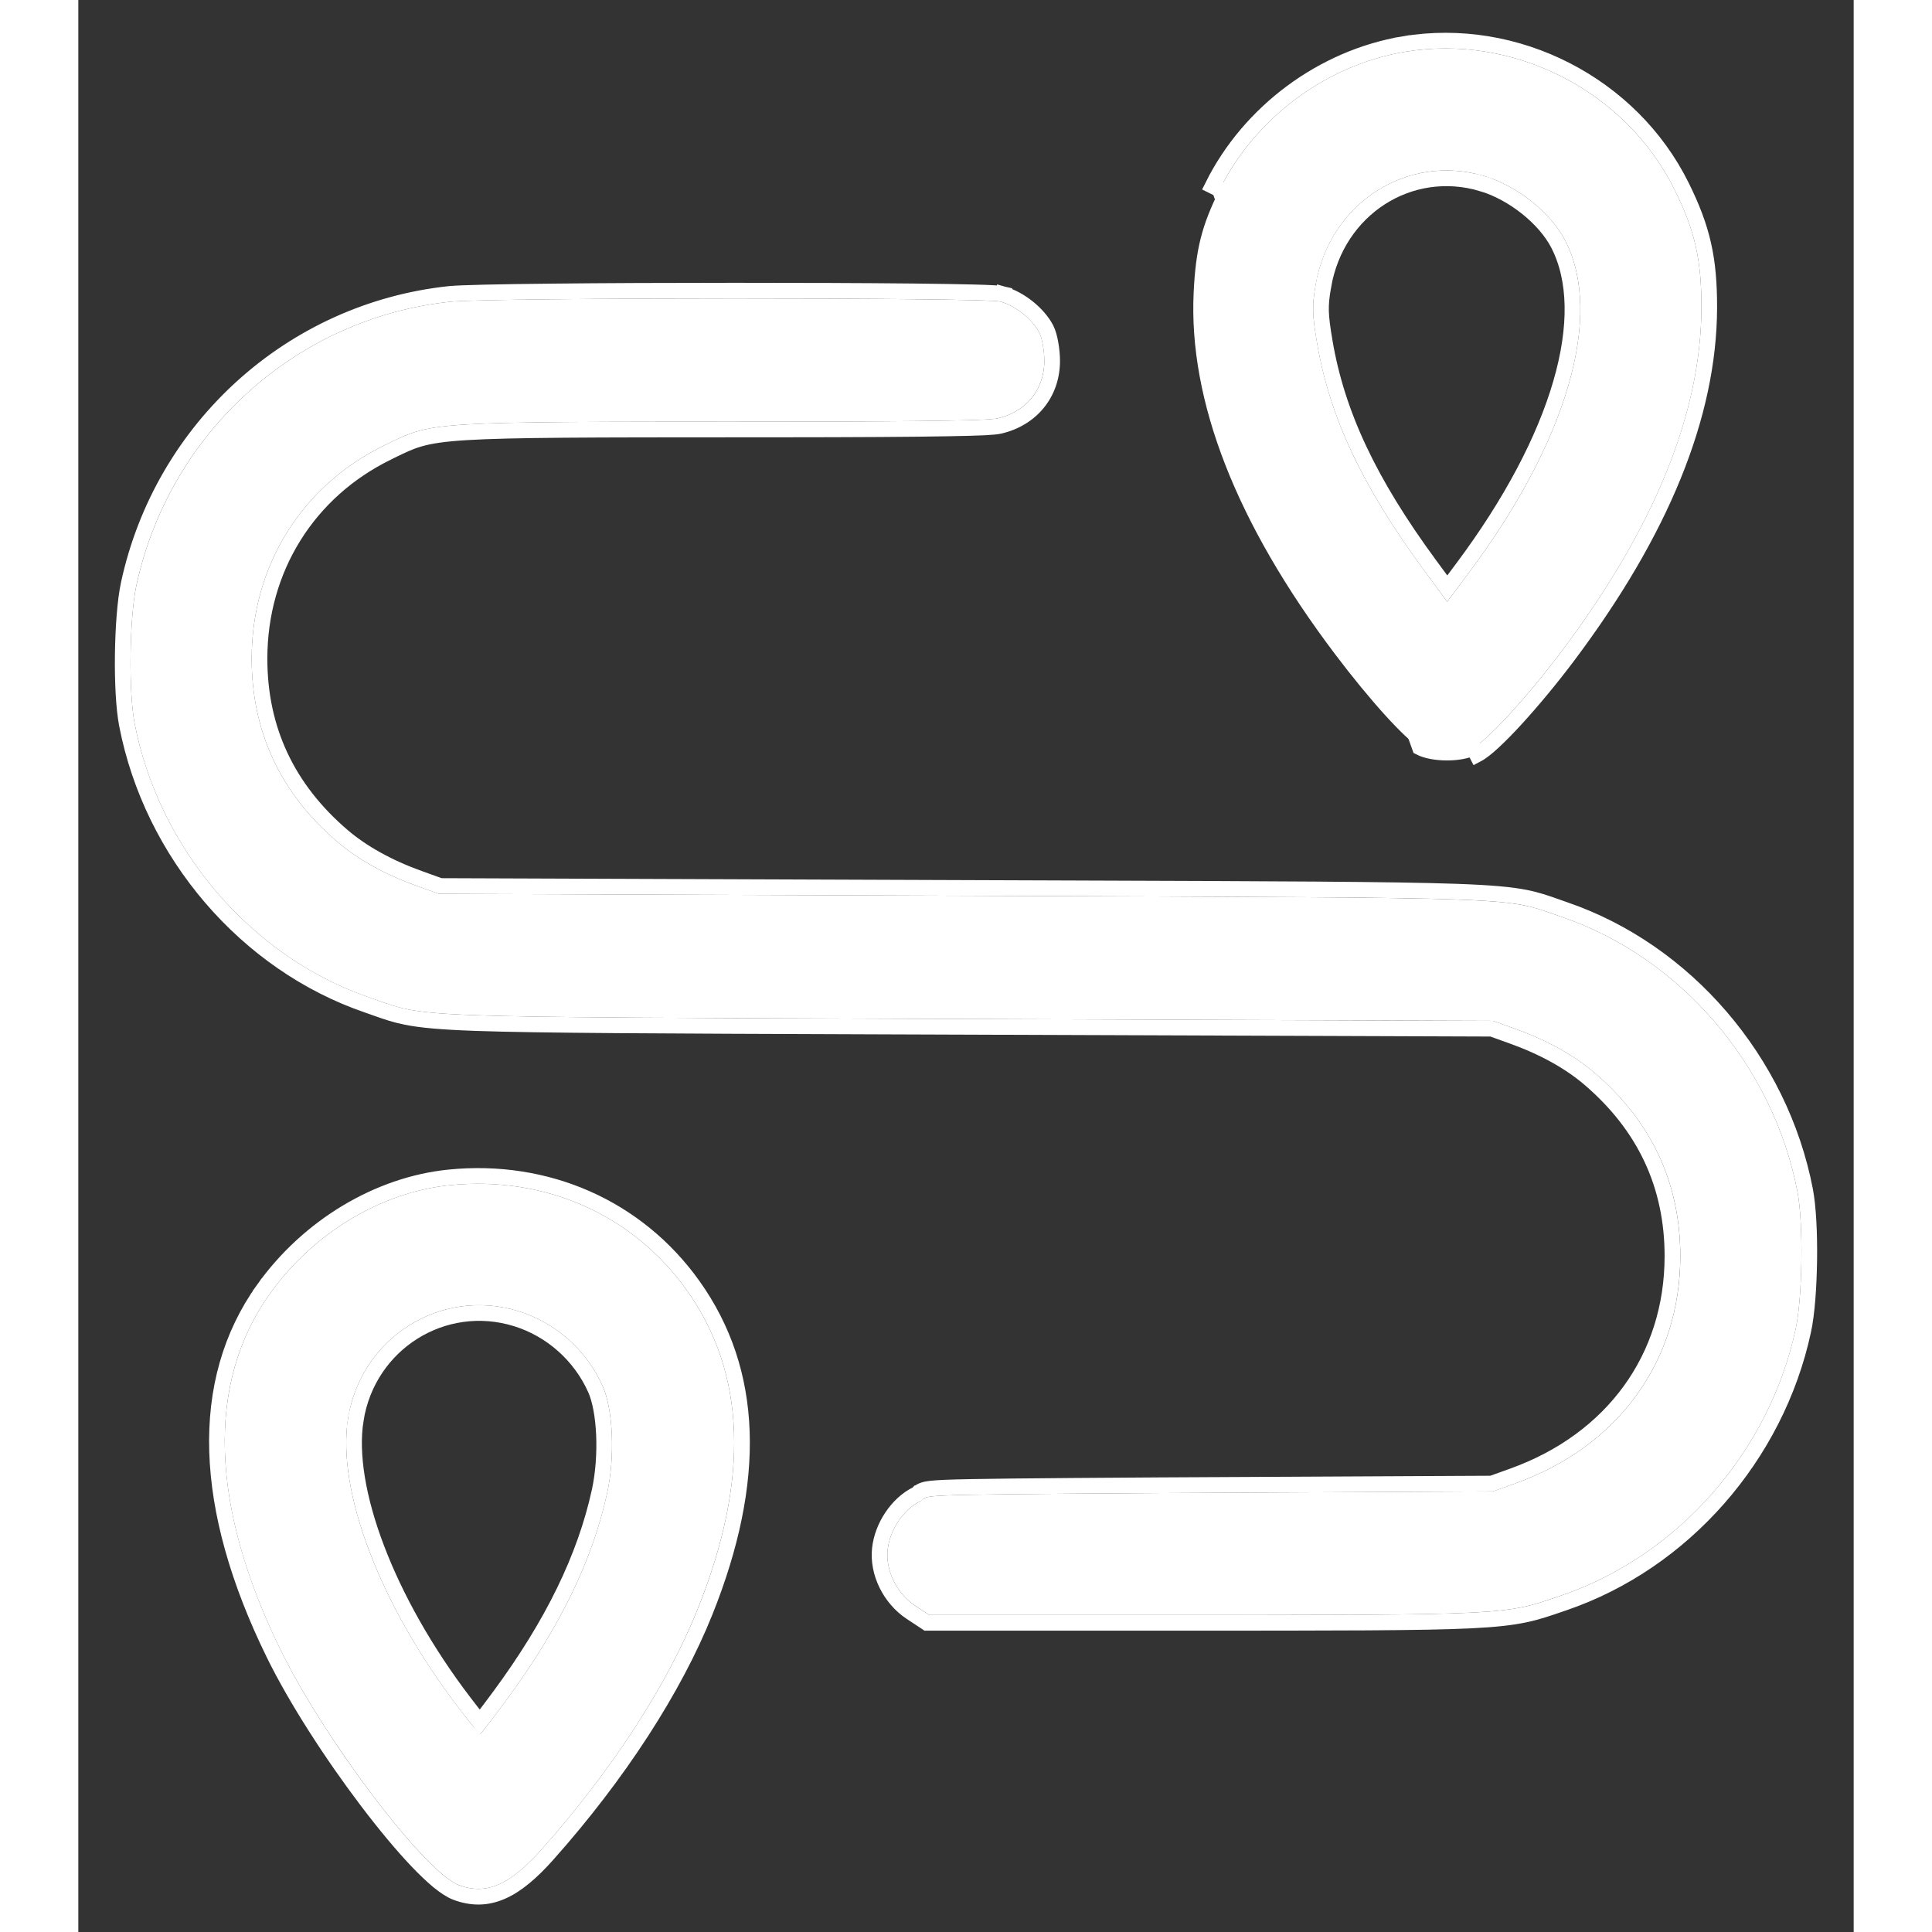 <svg width="26" height="26" viewBox="0 0 34 37" fill="none" xmlns="http://www.w3.org/2000/svg"><rect x="0" y="0" width="34" height="37" fill="#333333" stroke="none"/><path fill-rule="evenodd" clip-rule="evenodd" d="M25.402 0.993C23.899 1.246 22.54 2.256 21.858 3.628C21.515 4.318 21.4 4.771 21.36 5.598C21.26 7.678 22.174 10.02 24.065 12.524C24.74 13.419 25.432 14.18 25.692 14.314C25.945 14.445 26.466 14.447 26.715 14.318C26.988 14.177 27.76 13.335 28.409 12.47C30.185 10.105 31.079 7.907 31.084 5.894C31.086 4.976 30.961 4.423 30.573 3.638C29.636 1.74 27.488 0.642 25.402 0.993ZM26.931 3.373C27.558 3.561 28.199 4.072 28.474 4.604C29.216 6.038 28.515 8.45 26.625 10.976L26.215 11.524L25.764 10.91C24.59 9.315 23.965 7.986 23.725 6.578C23.631 6.026 23.626 5.862 23.696 5.457C23.965 3.887 25.451 2.93 26.931 3.373ZM7.126 5.778C4.171 6.091 1.743 8.287 1.111 11.217C0.979 11.829 0.961 13.248 1.077 13.848C1.544 16.265 3.318 18.333 5.589 19.109C6.731 19.499 6.048 19.474 17.033 19.515L27.095 19.551L27.523 19.705C28.124 19.921 28.642 20.208 29.033 20.542C30.128 21.477 30.68 22.654 30.68 24.056C30.68 26.067 29.495 27.699 27.523 28.408L27.095 28.561L20.716 28.594C15.644 28.626 16.36 28.633 16.119 28.753C15.801 28.91 15.543 29.294 15.5 29.674C15.455 30.073 15.672 30.516 16.029 30.752L16.296 30.929H20.579C27.456 30.929 27.285 30.937 28.407 30.553C30.637 29.791 32.382 27.804 32.889 25.452C33.021 24.84 33.039 23.421 32.923 22.821C32.456 20.404 30.682 18.336 28.41 17.561C27.269 17.171 27.952 17.195 16.967 17.155L6.905 17.118L6.477 16.964C5.876 16.748 5.358 16.462 4.967 16.127C3.872 15.193 3.32 14.015 3.32 12.613C3.32 10.839 4.278 9.3 5.861 8.529C6.814 8.065 6.612 8.078 13.284 8.075C16.634 8.073 17.463 8.046 17.607 8.012C18.154 7.885 18.5 7.459 18.5 6.911C18.5 6.716 18.457 6.472 18.404 6.37C18.27 6.112 17.951 5.857 17.659 5.776C17.366 5.695 7.897 5.696 7.126 5.778ZM7.122 22.697C5.802 22.828 4.498 23.614 3.669 24.776C2.45 26.483 2.521 28.837 3.874 31.6C4.721 33.329 6.638 35.857 7.287 36.101C7.813 36.299 8.262 36.104 8.88 35.409C10.22 33.903 11.279 32.27 11.864 30.809C12.859 28.326 12.788 26.299 11.649 24.705C10.619 23.261 8.939 22.517 7.122 22.697ZM8.434 25.112C9.144 25.333 9.733 25.857 10.04 26.541C10.241 26.99 10.28 27.892 10.129 28.587C9.848 29.881 9.217 31.177 8.189 32.57C7.929 32.923 7.705 33.211 7.692 33.211C7.678 33.211 7.486 32.974 7.265 32.683C5.775 30.726 4.947 28.552 5.165 27.169C5.41 25.615 6.946 24.649 8.434 25.112Z" fill="white" /><path d="M21.723 3.561L21.858 3.628L25.692 14.314C25.945 14.445 26.466 14.447 26.715 14.318L26.784 14.451C26.784 14.451 26.784 14.451 26.784 14.451C26.872 14.405 26.985 14.314 27.106 14.201C27.231 14.085 27.376 13.937 27.532 13.767C27.843 13.427 28.202 12.996 28.529 12.56C30.315 10.181 31.228 7.952 31.234 5.894C31.236 4.954 31.106 4.378 30.707 3.571C29.741 1.614 27.529 0.483 25.378 0.845L25.402 0.993L25.378 0.845C23.827 1.106 22.427 2.147 21.723 3.561ZM26.888 3.517L26.931 3.373L26.888 3.517C27.48 3.694 28.087 4.181 28.341 4.673C28.687 5.342 28.706 6.26 28.392 7.339C28.08 8.415 27.442 9.633 26.505 10.886L26.216 11.272L25.884 10.821C24.72 9.238 24.108 7.931 23.872 6.553C23.825 6.277 23.803 6.108 23.799 5.959C23.795 5.812 23.809 5.681 23.843 5.482L23.696 5.457L23.843 5.482C24.098 3.996 25.499 3.101 26.888 3.517ZM0.93 13.877L0.93 13.877C1.407 16.344 3.217 18.457 5.541 19.25C5.599 19.27 5.653 19.289 5.705 19.308C5.9 19.377 6.063 19.434 6.285 19.478C6.566 19.534 6.941 19.569 7.615 19.593C8.818 19.635 11.002 19.643 15.363 19.659C15.887 19.66 16.443 19.662 17.032 19.665L27.069 19.701L27.472 19.846C28.06 20.057 28.561 20.336 28.936 20.656C29.998 21.563 30.529 22.699 30.529 24.056C30.529 26 29.388 27.578 27.472 28.267L27.069 28.412L20.715 28.444H20.715C18.181 28.46 17.088 28.47 16.599 28.49C16.477 28.495 16.389 28.502 16.325 28.509C16.262 28.516 16.212 28.526 16.171 28.542C16.124 28.56 16.096 28.584 16.08 28.599L16.079 28.599L16.078 28.6C16.069 28.608 16.065 28.612 16.052 28.618L16.052 28.618C15.684 28.801 15.399 29.232 15.351 29.657C15.299 30.117 15.546 30.613 15.946 30.878L16.213 31.054L16.25 31.079H16.296H20.579L21.007 31.079C24.156 31.079 25.738 31.079 26.659 31.035C27.141 31.012 27.449 30.976 27.709 30.921C27.947 30.87 28.142 30.803 28.386 30.719C28.409 30.711 28.432 30.703 28.456 30.695C30.736 29.915 32.518 27.886 33.035 25.484C33.105 25.163 33.142 24.643 33.149 24.134C33.156 23.626 33.131 23.108 33.07 22.792C32.593 20.325 30.783 18.212 28.459 17.419C28.401 17.399 28.347 17.38 28.295 17.361C28.1 17.293 27.937 17.235 27.715 17.191C27.434 17.135 27.059 17.1 26.385 17.076C25.182 17.034 22.998 17.026 18.637 17.011C18.113 17.009 17.557 17.007 16.968 17.005L6.931 16.968L6.528 16.823C5.94 16.612 5.439 16.333 5.064 16.013C4.002 15.106 3.47 13.97 3.47 12.613C3.47 10.896 4.396 9.409 5.927 8.664C5.951 8.652 5.975 8.64 5.997 8.629C6.201 8.53 6.343 8.46 6.526 8.407C6.73 8.347 6.99 8.306 7.437 8.279C8.288 8.227 9.783 8.226 12.79 8.225C12.95 8.225 13.115 8.225 13.284 8.225C14.96 8.224 16.005 8.217 16.65 8.205C16.973 8.2 17.197 8.193 17.349 8.186C17.497 8.178 17.589 8.17 17.641 8.158L17.641 8.158C18.254 8.016 18.65 7.531 18.65 6.911C18.65 6.803 18.638 6.685 18.619 6.579C18.601 6.477 18.574 6.373 18.537 6.301L18.537 6.301C18.458 6.149 18.329 6.005 18.184 5.889C18.039 5.774 17.869 5.678 17.7 5.631L17.659 5.776L17.7 5.631C17.675 5.625 17.644 5.621 17.619 5.619C17.59 5.617 17.553 5.614 17.509 5.612C17.422 5.607 17.303 5.603 17.158 5.599C16.868 5.592 16.471 5.585 16 5.58C15.058 5.57 13.822 5.566 12.572 5.566C11.321 5.566 10.056 5.571 9.054 5.582C8.058 5.592 7.312 5.608 7.11 5.629C4.09 5.949 1.609 8.193 0.964 11.185C0.895 11.506 0.858 12.026 0.851 12.535C0.844 13.044 0.869 13.561 0.93 13.877ZM9.903 26.603L9.903 26.603C9.992 26.802 10.051 27.118 10.067 27.478C10.082 27.836 10.055 28.222 9.983 28.555C9.707 29.823 9.087 31.1 8.069 32.481C7.939 32.657 7.819 32.816 7.73 32.931C7.715 32.95 7.702 32.967 7.689 32.983C7.684 32.976 7.679 32.969 7.673 32.962C7.597 32.868 7.494 32.737 7.384 32.593L7.265 32.683L7.384 32.593C6.647 31.624 6.075 30.604 5.715 29.657C5.353 28.708 5.21 27.847 5.313 27.192L5.165 27.169L5.313 27.192C5.544 25.728 6.99 24.82 8.39 25.255C9.058 25.463 9.614 25.957 9.903 26.603ZM3.547 24.689L3.669 24.776L3.547 24.689C2.282 26.46 2.375 28.879 3.74 31.666C4.168 32.542 4.865 33.615 5.535 34.498C5.87 34.94 6.201 35.338 6.49 35.642C6.635 35.794 6.771 35.923 6.893 36.025C7.013 36.123 7.13 36.202 7.234 36.242C7.531 36.353 7.815 36.355 8.109 36.227C8.394 36.103 8.678 35.862 8.992 35.508C10.34 33.993 11.41 32.346 12.004 30.865C13.01 28.354 12.95 26.268 11.771 24.617C10.709 23.129 8.976 22.362 7.107 22.548C5.741 22.684 4.399 23.494 3.547 24.689Z" stroke="white" stroke-width="0.3"/></svg>
